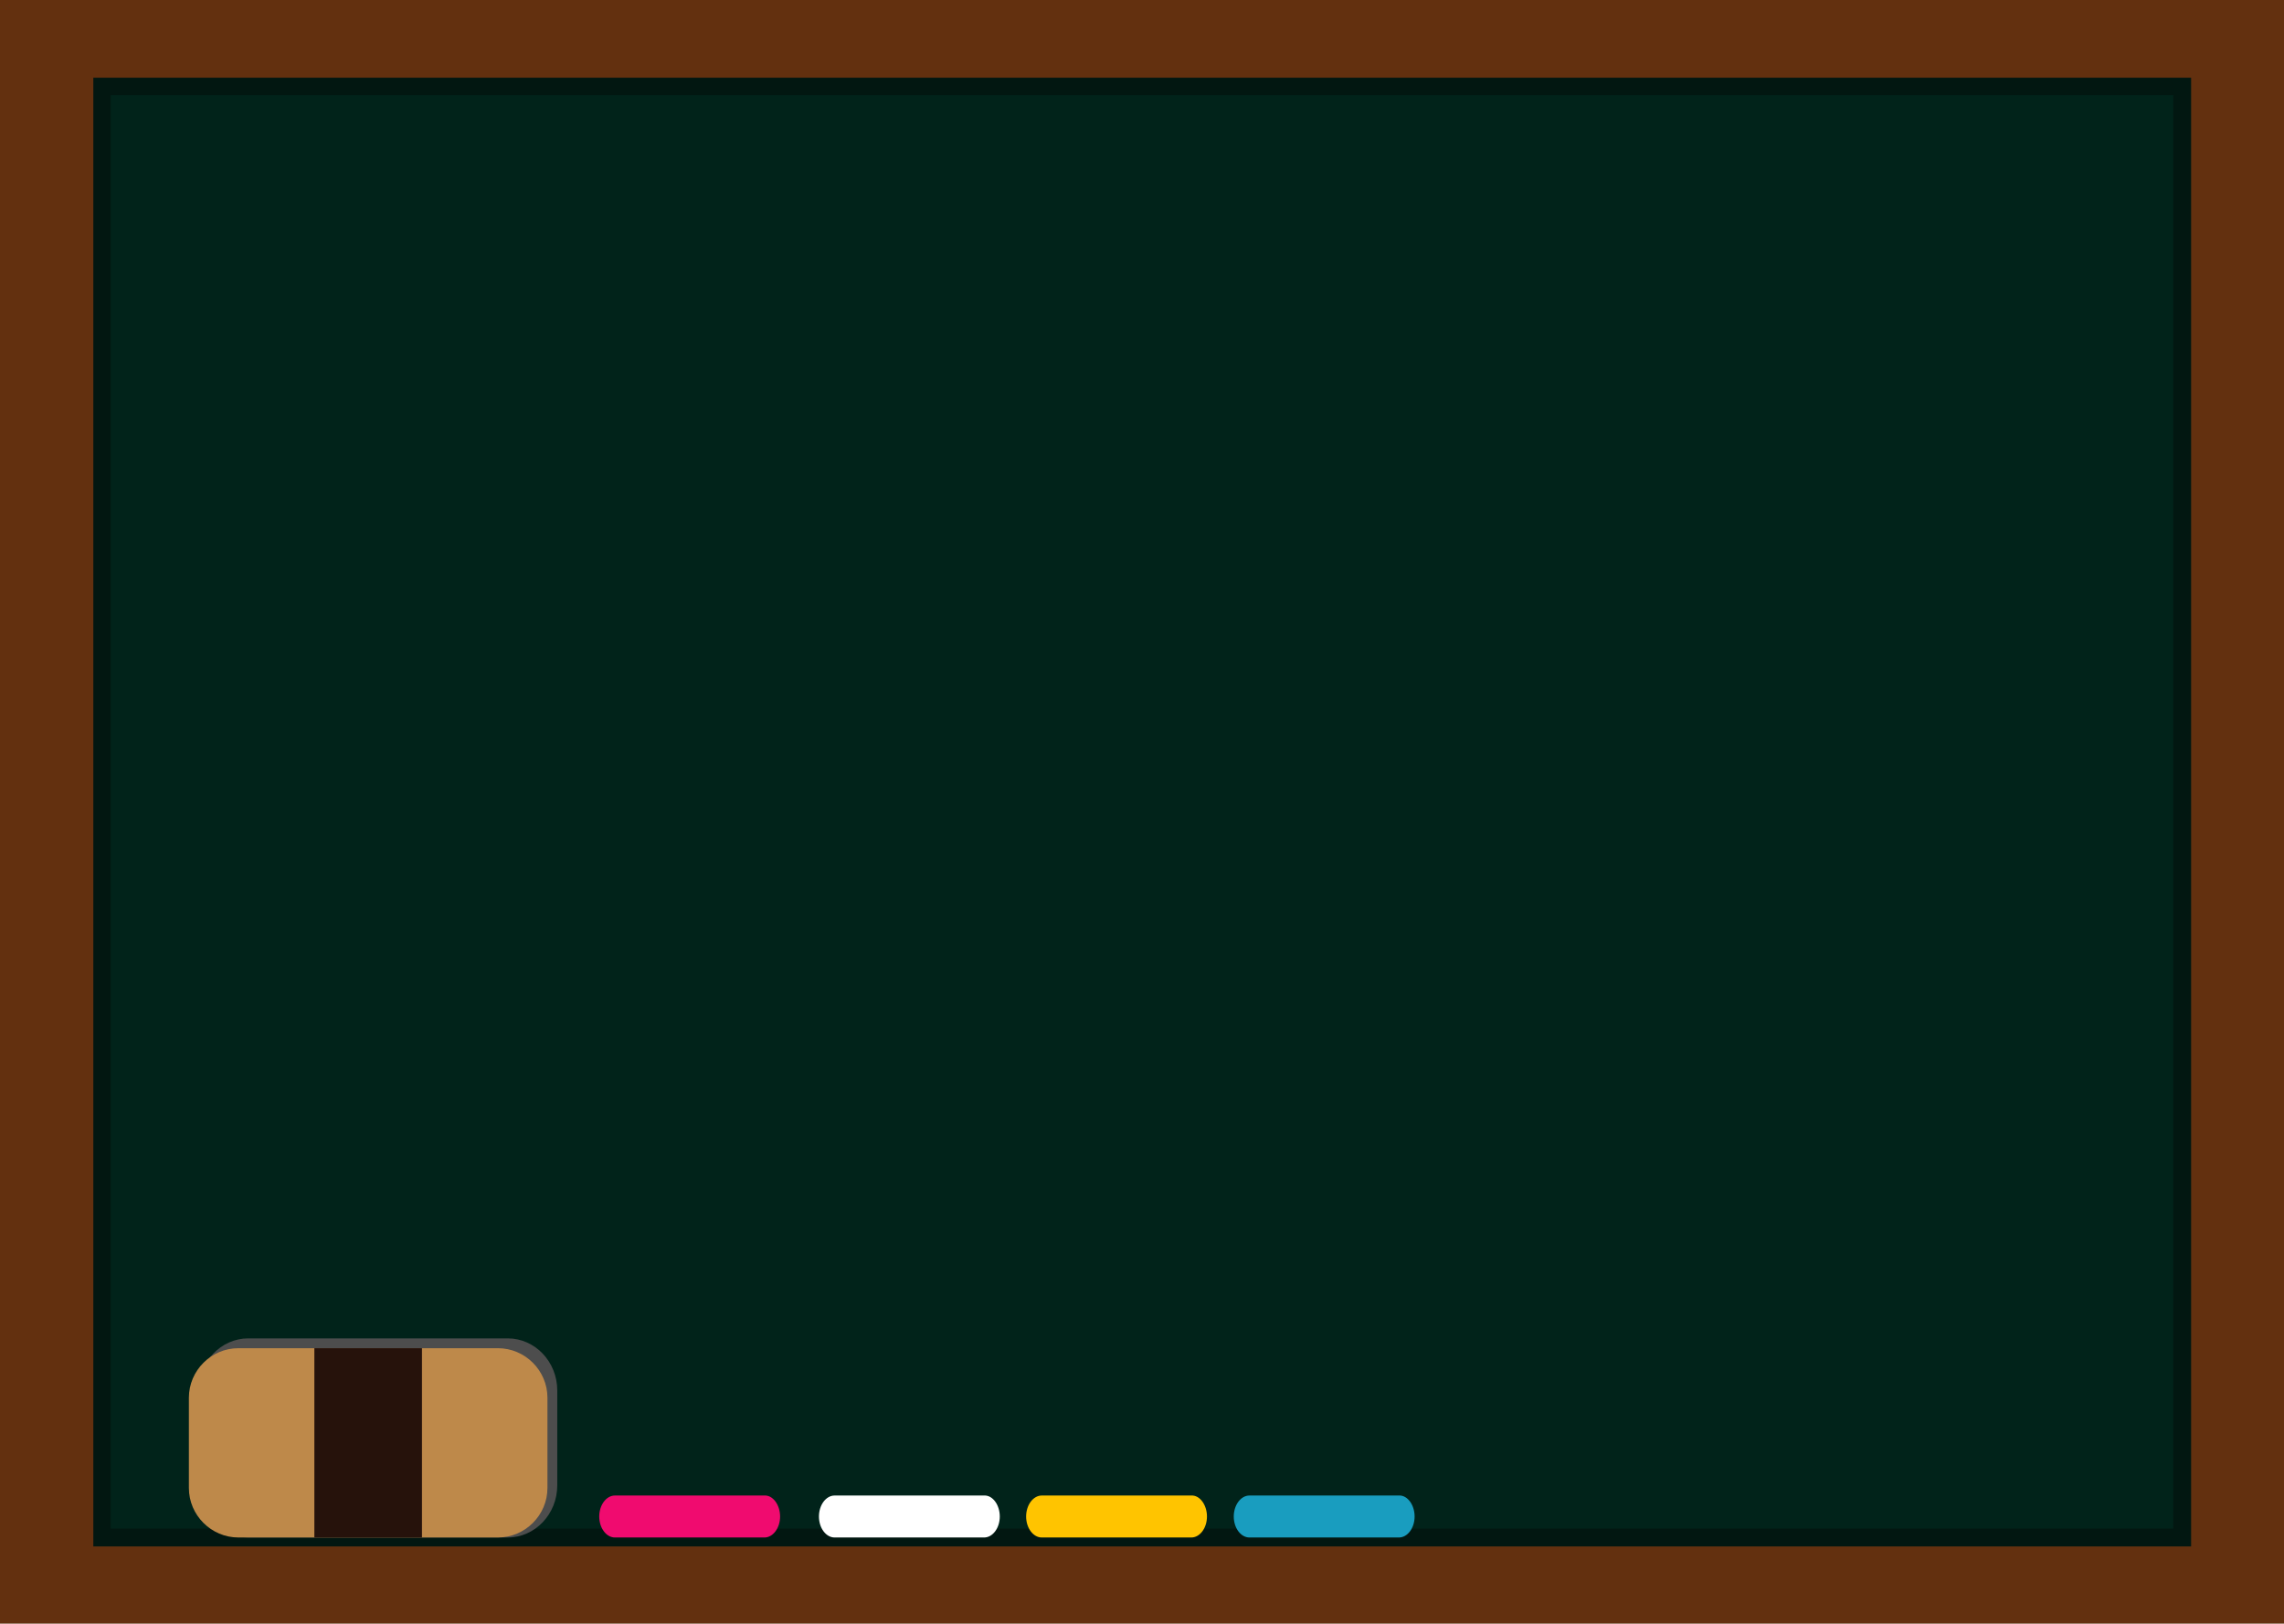 <?xml version="1.0" encoding="utf-8"?>
<!-- Generator: Adobe Illustrator 23.0.4, SVG Export Plug-In . SVG Version: 6.00 Build 0)  -->
<!DOCTYPE svg PUBLIC "-//W3C//DTD SVG 1.0//EN" "http://www.w3.org/TR/2001/REC-SVG-20010904/DTD/svg10.dtd">
<svg version="1.0" id="ÉåÉCÉÑÅ_x5B__1" xmlns:x="http://ns.adobe.com/Extensibility/1.0/" xmlns:i="http://ns.adobe.com/AdobeIllustrator/10.0/" xmlns:graph="http://ns.adobe.com/Graphs/1.0/"
	 xmlns="http://www.w3.org/2000/svg" xmlns:xlink="http://www.w3.org/1999/xlink" x="0px" y="0px" viewBox="0 0 511.5 363.7"
	 enable-background="new 0 0 511.5 363.7" xml:space="preserve">
<g>
	<rect fill="#63300F" width="511.5" height="363.7"/>
	<g>
		<rect x="22.8" y="19.3" fill="#01231A" width="465.9" height="325.1"/>
		<path fill="#021711" d="M490.7,346.4H20.9v-329h469.8V346.4z M24.8,342.4h461.9V21.3H24.8V342.4z"/>
	</g>
	<g>
		<path fill="#FFFFFF" d="M223.9,339.7c0,2.6-1.6,4.7-3.5,4.7h-33.5c-1.9,0-3.5-2.1-3.5-4.7l0,0c0-2.6,1.6-4.7,3.5-4.7h33.5
			C222.3,334.9,223.9,337.1,223.9,339.7L223.9,339.7z"/>
		<path fill="#FFC400" d="M270.3,339.7c0,2.6-1.6,4.7-3.5,4.7h-33.5c-1.9,0-3.5-2.1-3.5-4.7l0,0c0-2.6,1.6-4.7,3.5-4.7h33.5
			C268.7,334.9,270.3,337.1,270.3,339.7L270.3,339.7z"/>
		<path fill="#199DBF" d="M316.8,339.7c0,2.6-1.6,4.7-3.5,4.7h-33.5c-1.9,0-3.5-2.1-3.5-4.7l0,0c0-2.6,1.6-4.7,3.5-4.7h33.5
			C315.2,334.9,316.8,337.1,316.8,339.7L316.8,339.7z"/>
		<path fill="#F00B6F" d="M174.7,339.7c0,2.6-1.6,4.7-3.5,4.7h-33.5c-1.9,0-3.5-2.1-3.5-4.7l0,0c0-2.6,1.6-4.7,3.5-4.7h33.5
			C173.1,334.9,174.7,337.1,174.7,339.7L174.7,339.7z"/>
	</g>
	<g>
		<path fill="#4D4D4D" d="M124.8,332.7c0,6.5-5,11.7-11.1,11.7H55.6c-6.1,0-11.1-5.2-11.1-11.7v-21.2c0-6.5,5-11.7,11.1-11.7h58.1
			c6.1,0,11.1,5.2,11.1,11.7V332.7z"/>
		<path fill="#BE894A" d="M122.6,333.3c0,6.1-5,11.1-11.1,11.1H53.4c-6.1,0-11.1-5-11.1-11.1v-20.2c0-6.1,5-11.1,11.1-11.1h58.1
			c6.1,0,11.1,5,11.1,11.1V333.3z"/>
		<rect x="70.4" y="302" fill="#26120B" width="24.1" height="42.4"/>
	</g>
</g>
</svg>
